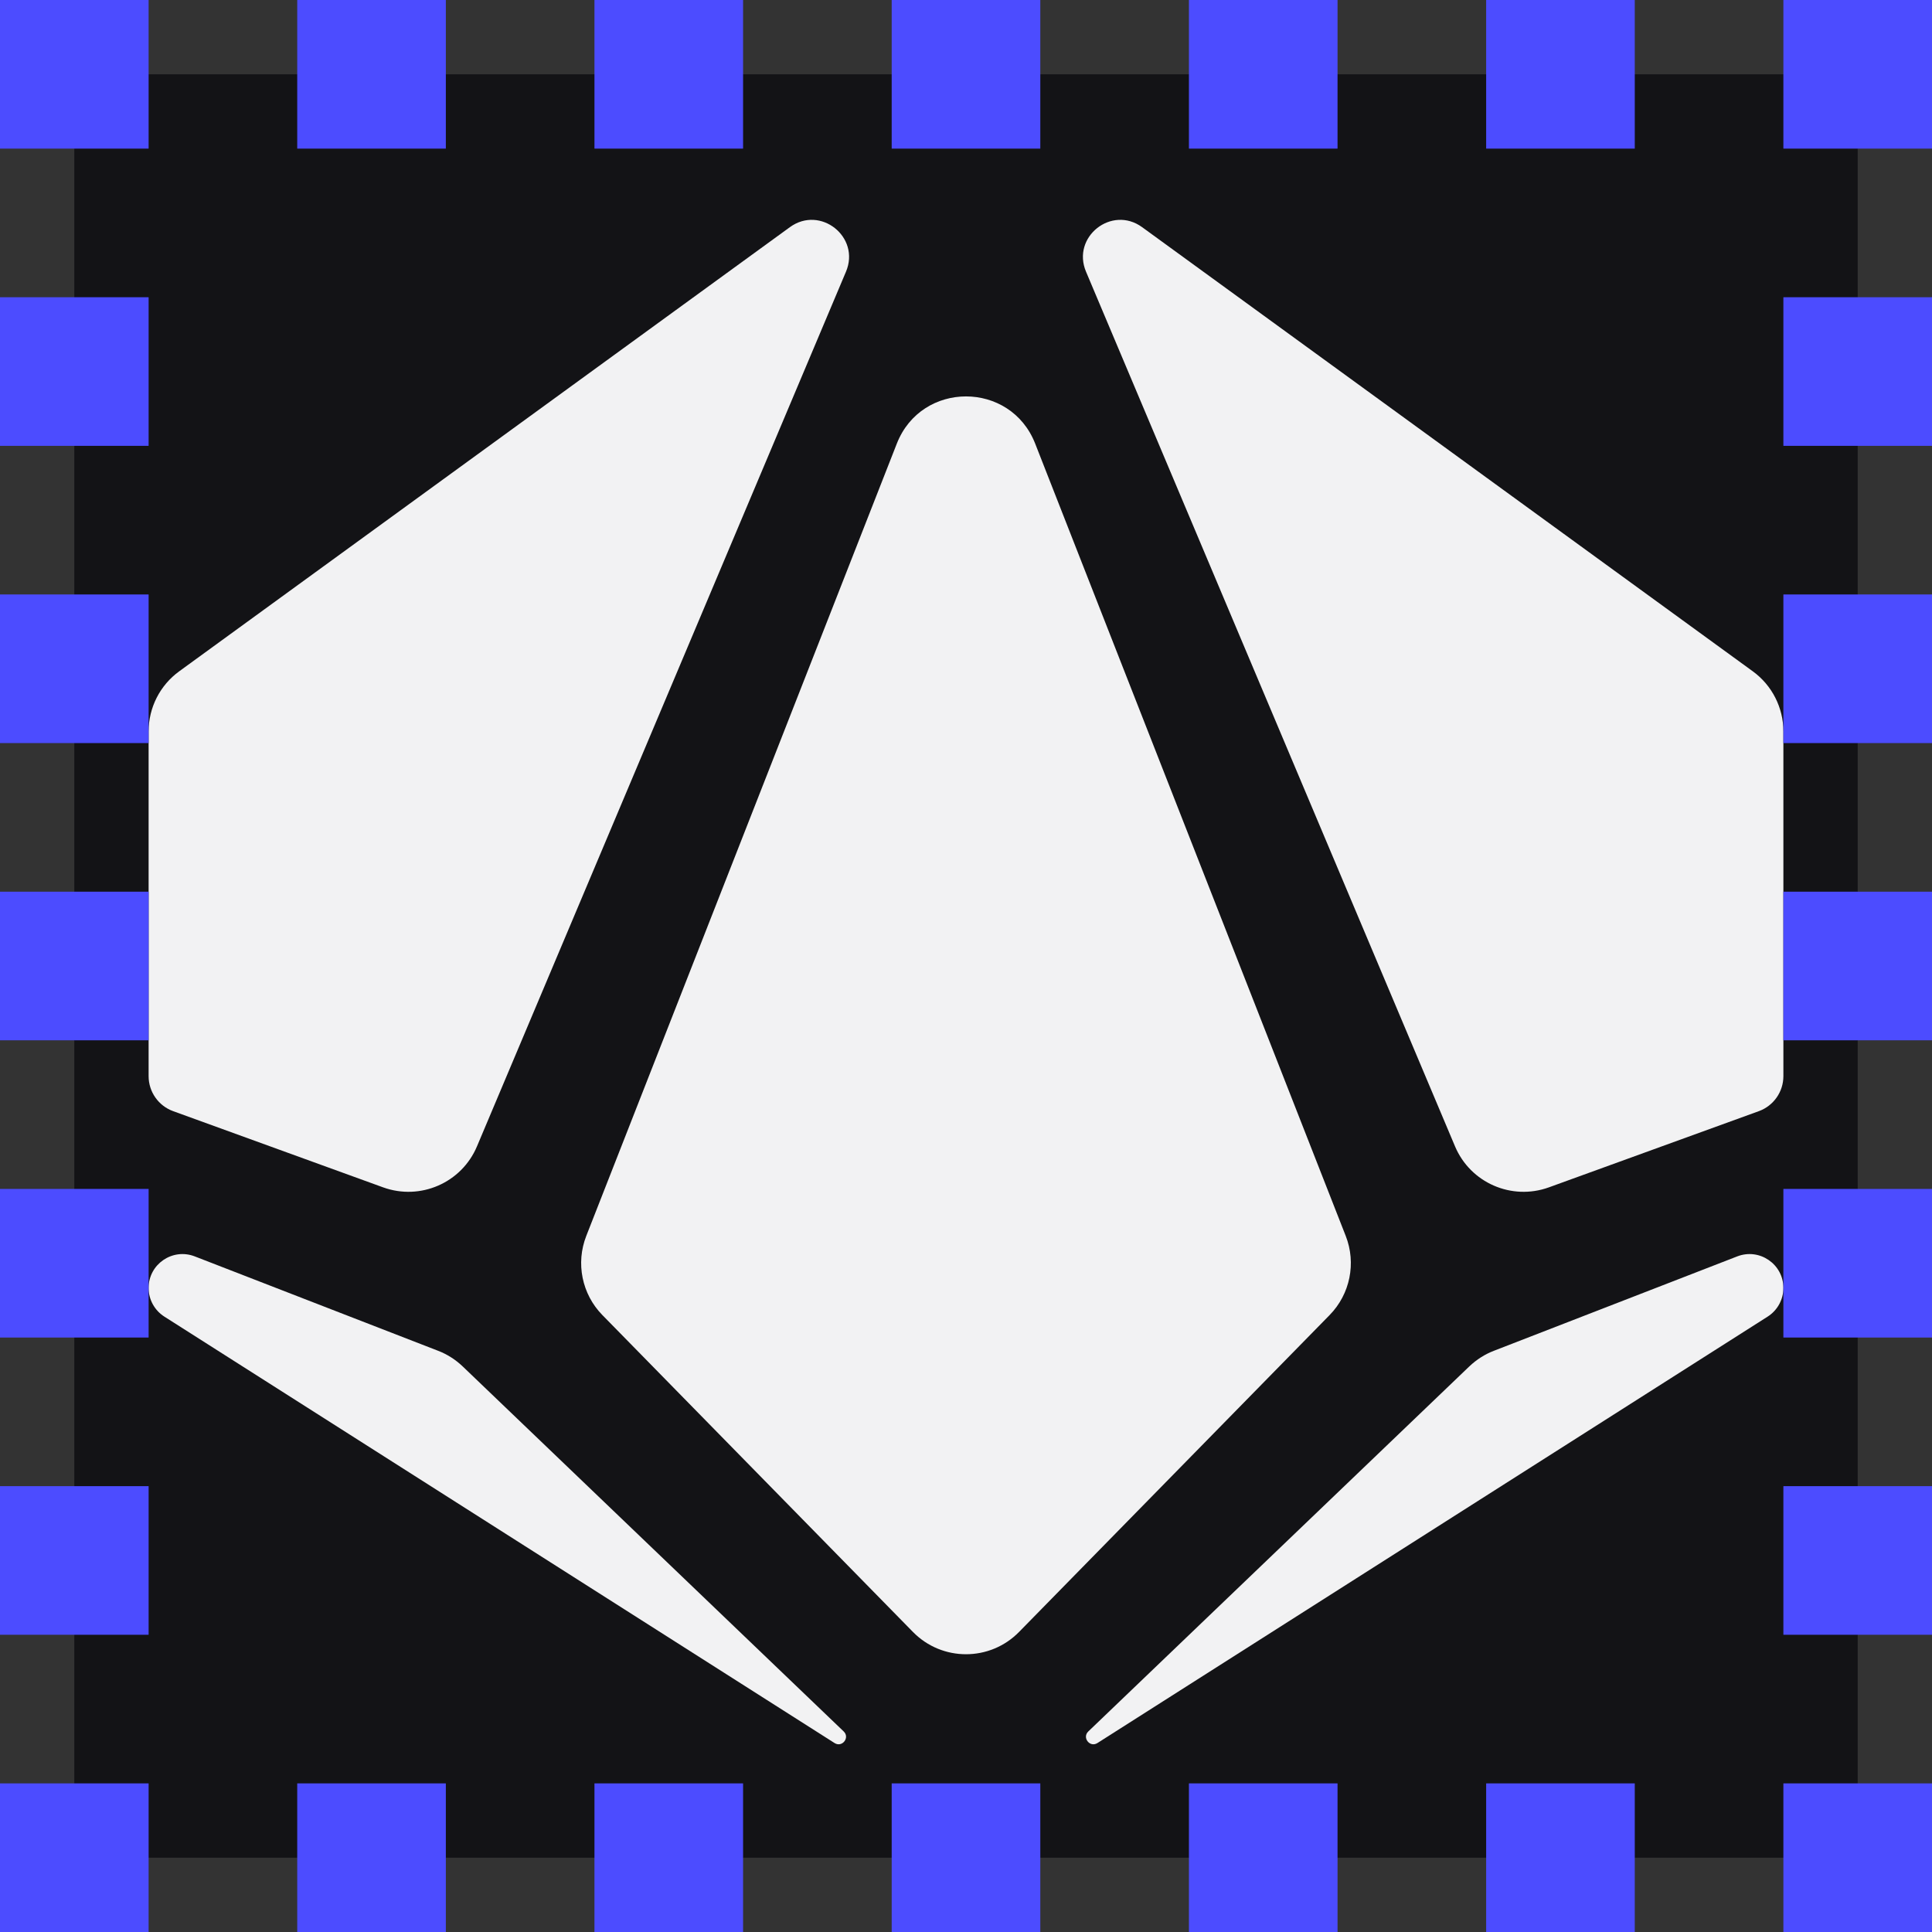 <svg width="26" height="26" viewBox="0 0 26 26" fill="none" xmlns="http://www.w3.org/2000/svg">
<rect x="0" y="0" width="26" height="26" fill="#333333" stroke="none"/>
<path d="M1 1H25V25H1V1Z" fill="#131316"/>
<path d="M11.385 3.656C11.582 3.189 11.04 2.759 10.63 3.057L2.412 9.034C2.153 9.222 2 9.523 2 9.843V14.483C2 14.693 2.132 14.881 2.329 14.953L5.156 15.979C5.657 16.16 6.212 15.918 6.419 15.427L11.385 3.656Z" fill="#F2F2F3"/>
<path d="M2.621 16.908C2.322 16.792 2 17.012 2 17.333V17.333C2 17.489 2.08 17.634 2.211 17.718L11.231 23.457C11.333 23.522 11.441 23.384 11.354 23.301L6.226 18.388C6.13 18.297 6.018 18.225 5.895 18.178L2.621 16.908Z" fill="#F2F2F3"/>
<path d="M14.646 23.301C14.559 23.384 14.667 23.522 14.769 23.457L23.789 17.718C23.92 17.634 24 17.489 24 17.333V17.333C24 17.012 23.678 16.792 23.379 16.908L20.105 18.178C19.982 18.225 19.87 18.297 19.774 18.388L14.646 23.301Z" fill="#F2F2F3"/>
<path d="M23.671 14.953C23.868 14.881 24 14.693 24 14.483V9.843C24 9.523 23.847 9.222 23.588 9.034L15.37 3.057C14.96 2.759 14.418 3.189 14.615 3.656L19.581 15.427C19.788 15.918 20.343 16.16 20.844 15.979L23.671 14.953Z" fill="#F2F2F3"/>
<path d="M13.714 21.962C13.322 22.362 12.678 22.362 12.286 21.962L8.106 17.697C7.831 17.416 7.746 16.999 7.89 16.632L12.069 5.97C12.401 5.123 13.599 5.123 13.931 5.97L18.11 16.632C18.254 16.999 18.169 17.416 17.894 17.697L13.714 21.962Z" fill="#F2F2F3"/>
<path d="M1 1V0.5H0.5V1H1ZM25 1H25.5V0.5H25V1ZM25 25V25.5H25.5V25H25ZM1 25H0.5V25.5H1V25ZM0.5 1V2H1.5V1H0.5ZM0.5 4V6H1.5V4H0.5ZM0.5 8V10H1.5V8H0.5ZM0.5 12V14H1.5V12H0.5ZM0.5 16V18H1.5V16H0.5ZM0.5 20V22H1.5V20H0.5ZM0.5 24V25H1.5V24H0.5ZM1 25.5H2V24.5H1V25.5ZM4 25.5H6V24.5H4V25.5ZM8 25.5H10V24.5H8V25.5ZM12 25.5H14V24.5H12V25.5ZM16 25.5H18V24.5H16V25.5ZM20 25.5H22V24.5H20V25.5ZM24 25.5H25V24.5H24V25.5ZM25.5 25V24H24.5V25H25.5ZM25.5 22V20H24.5V22H25.5ZM25.5 18V16H24.5V18H25.5ZM25.5 14V12H24.5V14H25.5ZM25.5 10V8H24.5V10H25.5ZM25.5 6V4H24.5V6H25.5ZM25.5 2V1H24.5V2H25.5ZM25 0.5H24V1.5H25V0.5ZM22 0.5H20V1.5H22V0.5ZM18 0.5H16V1.5H18V0.5ZM14 0.5H12V1.5H14V0.5ZM10 0.5H8V1.5H10V0.5ZM6 0.5H4V1.5H6V0.5ZM2 0.5H1V1.5H2V0.5ZM1 1V0H0V1H1ZM25 1H26V0H25V1ZM25 25V26H26V25H25ZM1 25H0V26H1V25ZM0 1V2H2V1H0ZM0 4V6H2V4H0ZM0 8V10H2V8H0ZM0 12V14H2V12H0ZM0 16V18H2V16H0ZM0 20V22H2V20H0ZM0 24V25H2V24H0ZM1 26H2V24H1V26ZM4 26H6V24H4V26ZM8 26H10V24H8V26ZM12 26H14V24H12V26ZM16 26H18V24H16V26ZM20 26H22V24H20V26ZM24 26H25V24H24V26ZM26 25V24H24V25H26ZM26 22V20H24V22H26ZM26 18V16H24V18H26ZM26 14V12H24V14H26ZM26 10V8H24V10H26ZM26 6V4H24V6H26ZM26 2V1H24V2H26ZM25 0H24V2H25V0ZM22 0H20V2H22V0ZM18 0H16V2H18V0ZM14 0H12V2H14V0ZM10 0H8V2H10V0ZM6 0H4V2H6V0ZM2 0H1V2H2V0Z" fill="#4C4CFF"/>
</svg>
